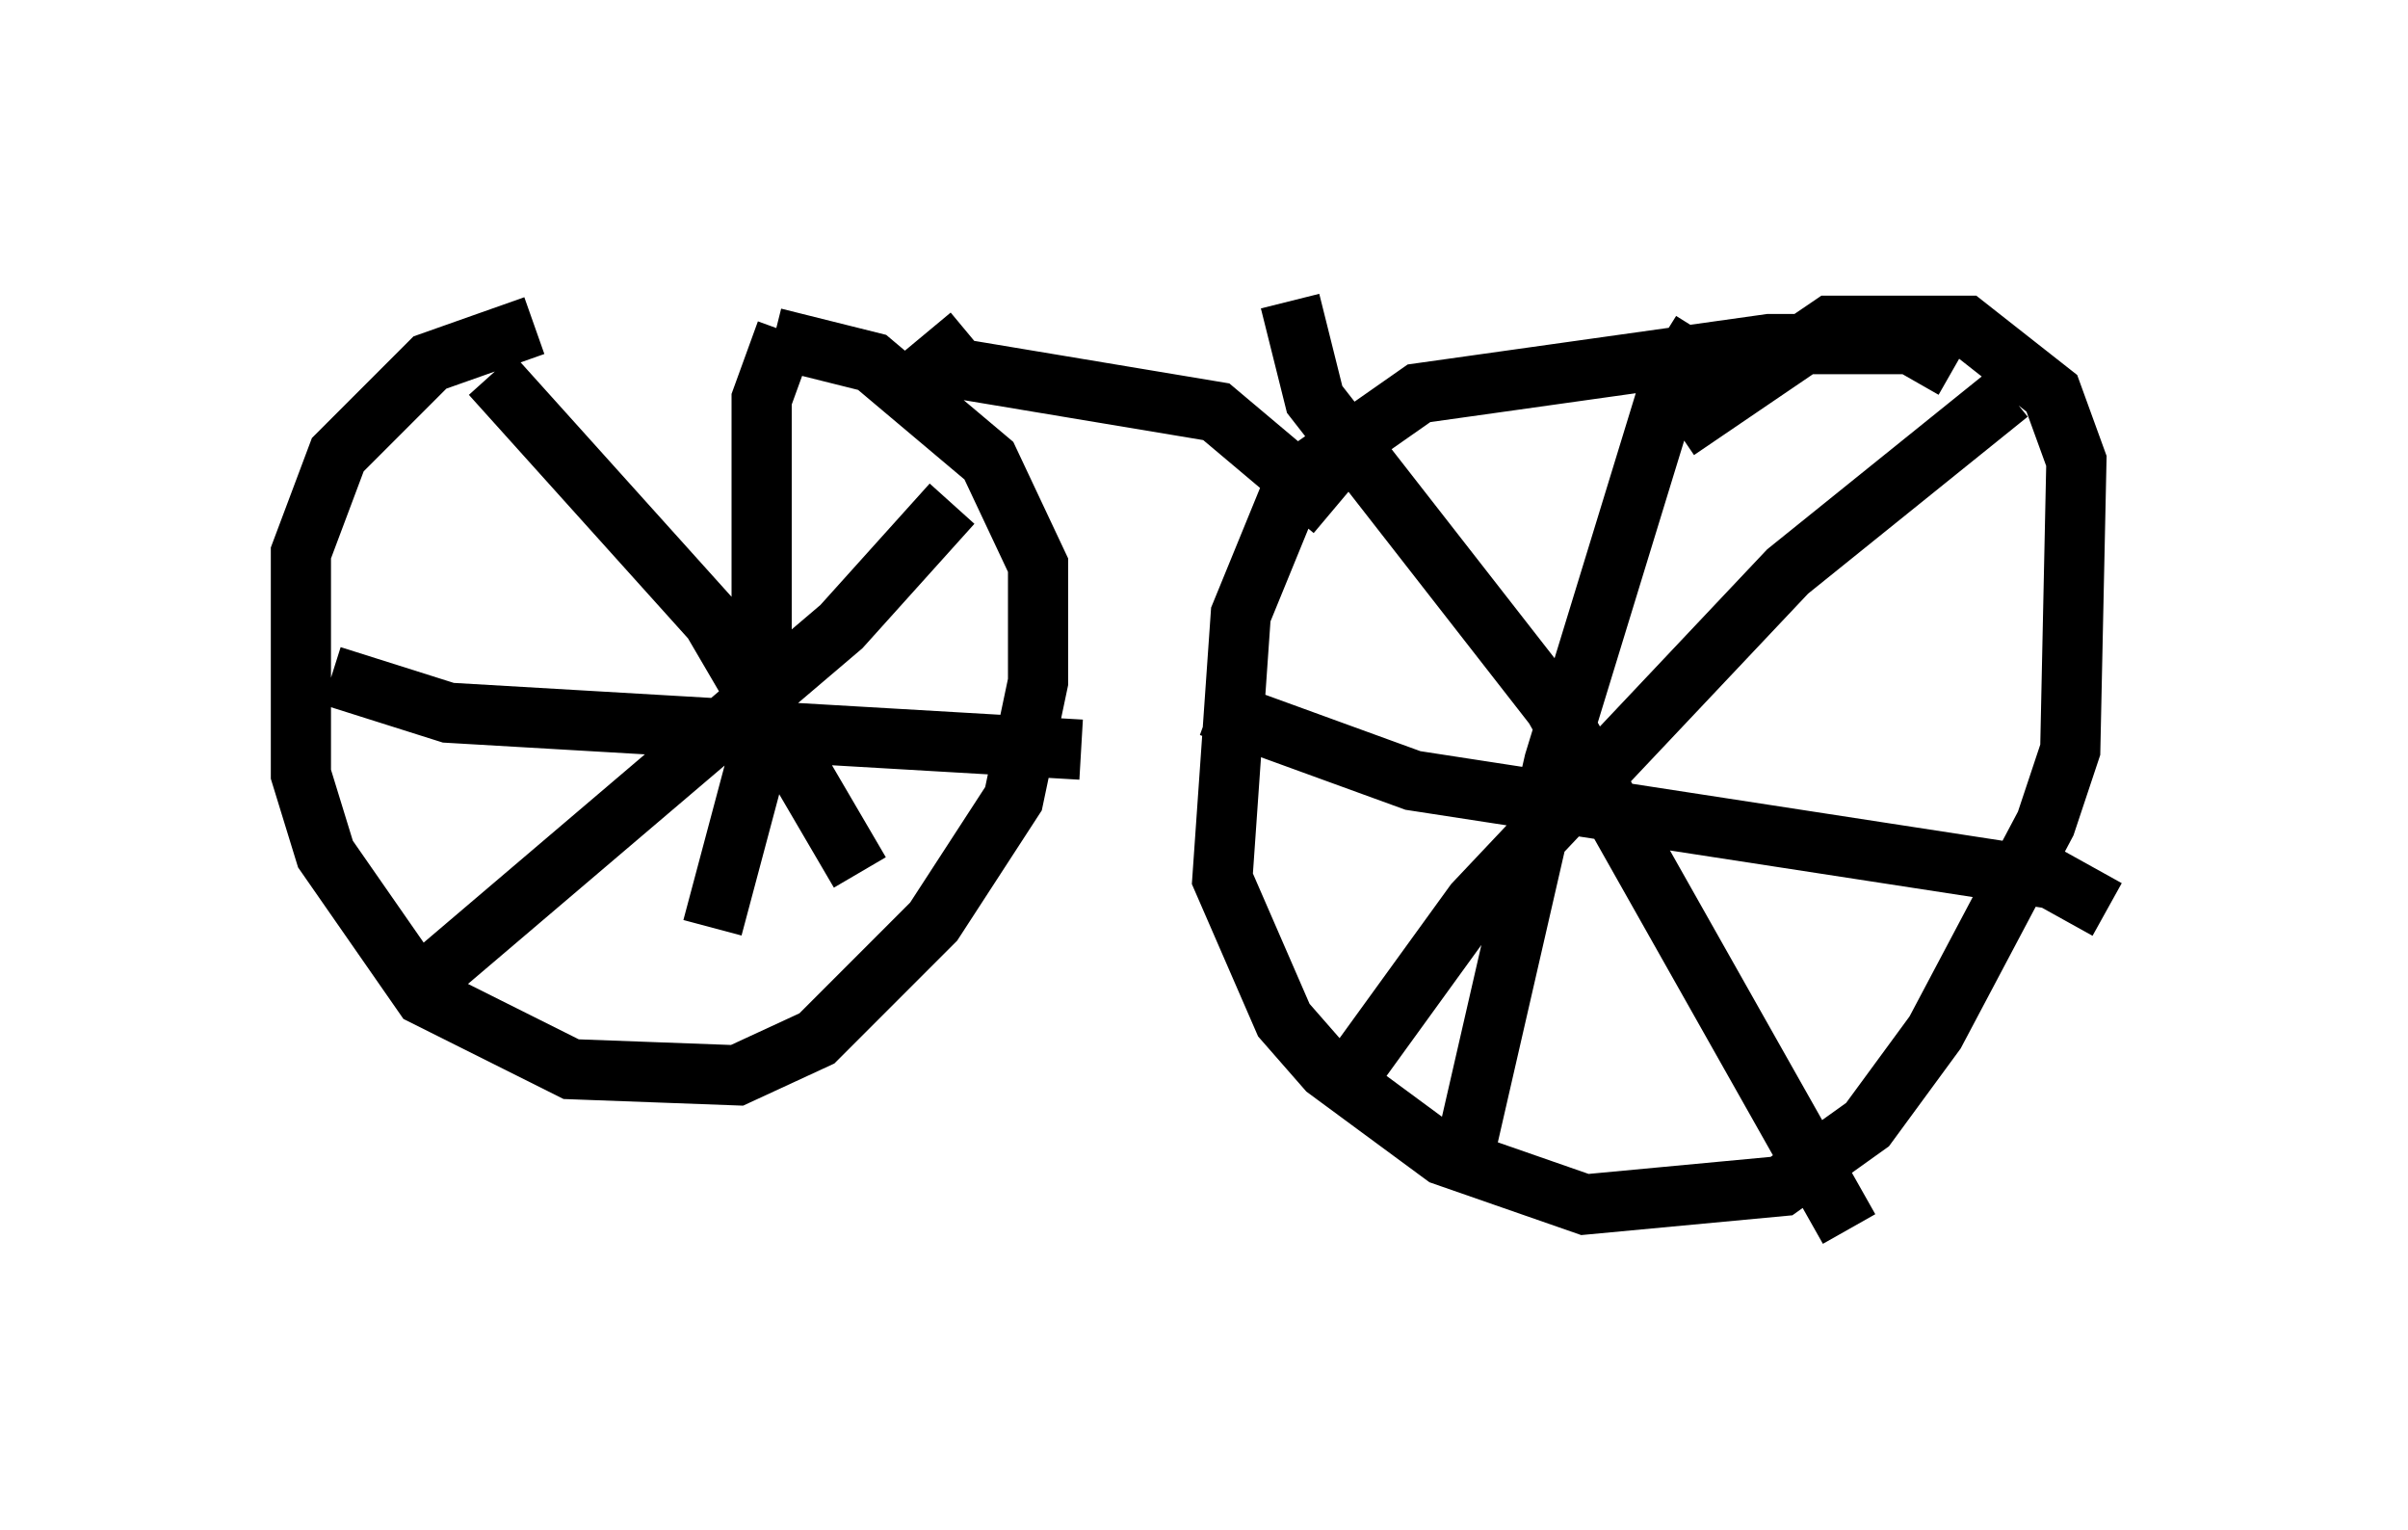 <?xml version="1.0" encoding="utf-8" ?>
<svg baseProfile="full" height="25.415" version="1.1" width="40.013" xmlns="http://www.w3.org/2000/svg" xmlns:ev="http://www.w3.org/2001/xml-events" xmlns:xlink="http://www.w3.org/1999/xlink"><defs /><rect fill="white" height="25.415" width="40.013" x="0" y="0" /><path d="M12.554, 5.715 m-3.675, -0.306 l-1.735, 0.613 -1.531, 1.531 l-0.613, 1.633 0.0, 3.675 l0.408, 1.327 1.633, 2.348 l2.45, 1.225 2.756, 0.102 l1.327, -0.613 1.94, -1.94 l1.327, -2.042 0.408, -1.94 l0.0, -1.94 -0.817, -1.735 l-1.94, -1.633 -1.633, -0.408 m-4.696, 0.613 l3.675, 4.083 2.45, 4.185 m-7.146, 1.735 l6.84, -5.819 1.838, -2.042 m-2.756, -2.858 l-0.408, 1.123 0.0, 5.717 l-0.817, 3.063 m-6.329, -4.185 l1.94, 0.613 10.515, 0.613 m14.496, -6.329 l-0.715, -0.408 -2.348, 0.0 l-5.819, 0.817 -2.042, 1.429 l-0.919, 2.246 -0.306, 4.39 l1.021, 2.348 0.715, 0.817 l1.94, 1.429 2.348, 0.817 l3.267, -0.306 1.429, -1.021 l1.123, -1.531 1.838, -3.471 l0.408, -1.225 0.102, -4.798 l-0.408, -1.123 -1.429, -1.123 l-2.246, 0.0 -2.552, 1.735 m0.408, -1.633 l-0.51, 0.817 -1.94, 6.329 l-1.429, 6.227 m-4.288, -7.146 l3.369, 1.225 10.617, 1.633 l0.919, 0.51 m-13.577, -10.106 l0.408, 1.633 3.981, 5.104 l4.9, 8.677 m-8.371, -2.45 l2.144, -2.96 5.206, -5.513 l3.675, -2.96 m-17.967, -1.021 l0.51, 0.613 4.288, 0.715 l1.94, 1.633 " fill="none" stroke="black" stroke-width="1" /></svg>
